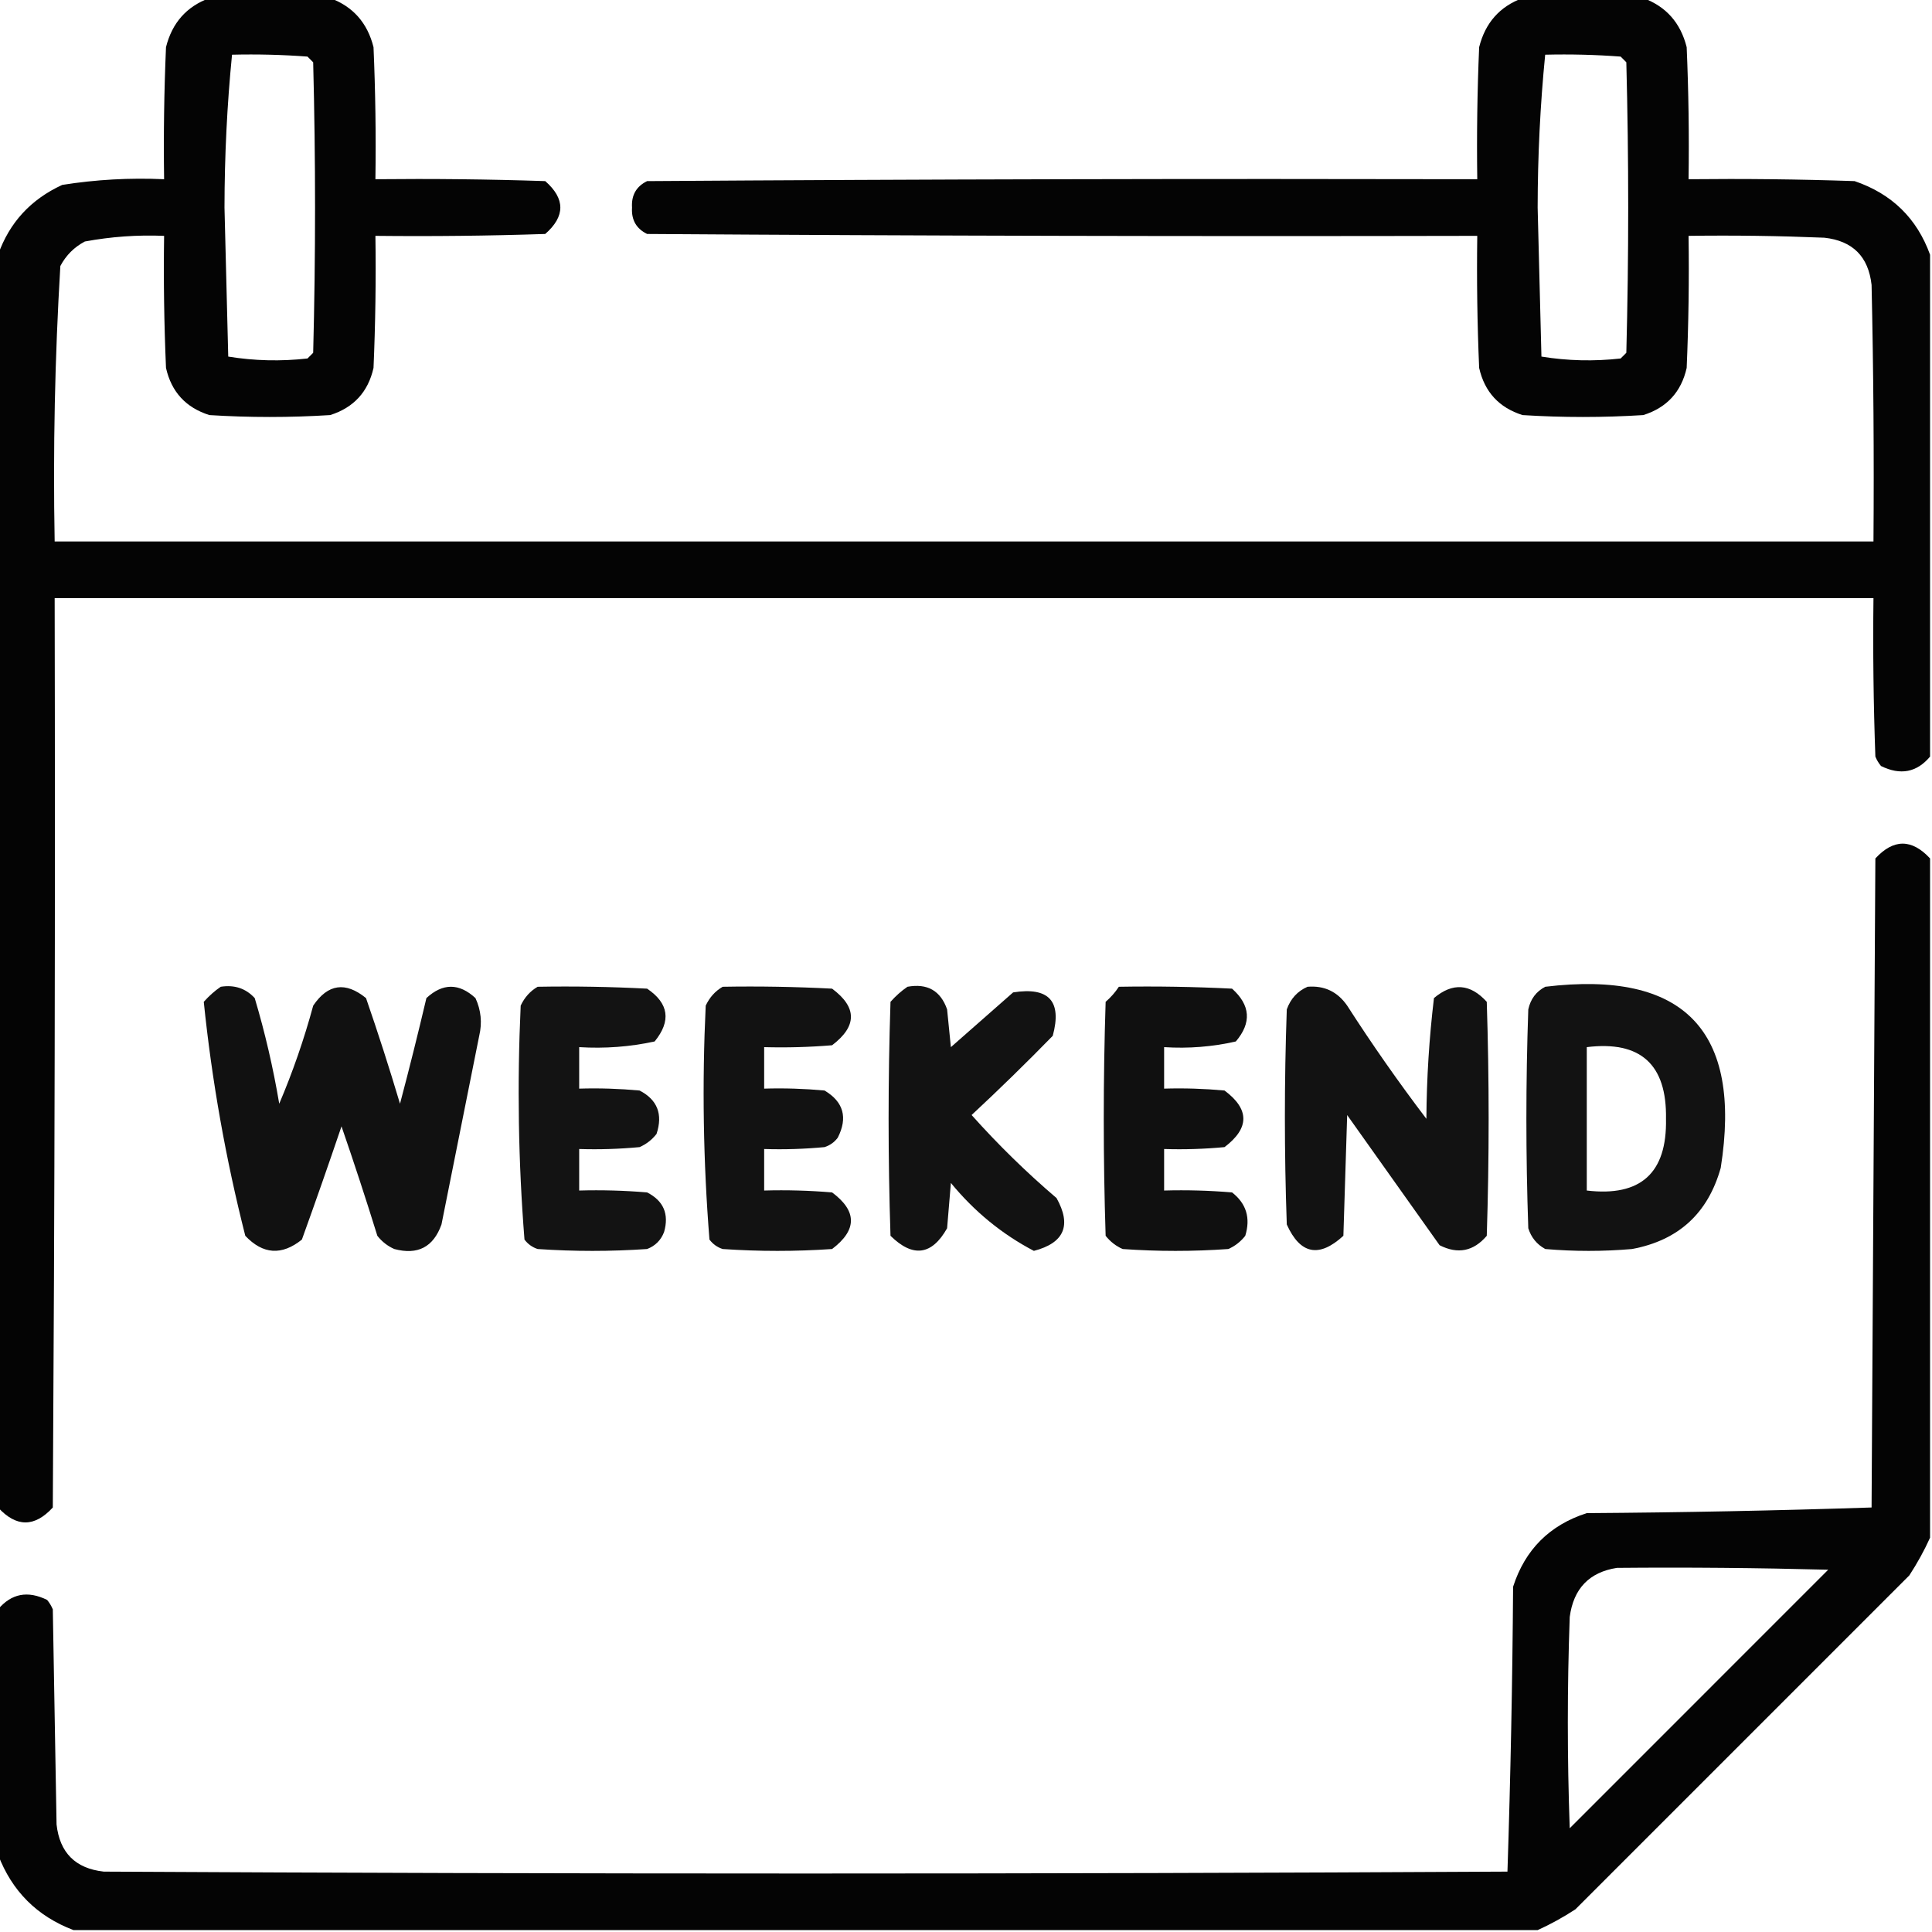 <svg width="51" height="51" viewBox="0 0 51 51" fill="none" xmlns="http://www.w3.org/2000/svg">
<g id="weekend 1" clip-path="url(#clip0_697_29110)">
<g id="Group">
<path id="Vector" opacity="0.981" fill-rule="evenodd" clip-rule="evenodd" d="M5.527 -0.05C6.59 -0.05 7.652 -0.05 8.715 -0.05C9.317 0.172 9.699 0.603 9.86 1.245C9.91 2.407 9.927 3.569 9.91 4.731C11.405 4.715 12.899 4.731 14.393 4.781C14.924 5.246 14.924 5.711 14.393 6.176C12.899 6.226 11.405 6.242 9.91 6.226C9.927 7.388 9.91 8.55 9.86 9.712C9.717 10.346 9.336 10.761 8.715 10.957C7.652 11.024 6.59 11.024 5.527 10.957C4.907 10.761 4.525 10.346 4.382 9.712C4.332 8.55 4.315 7.388 4.332 6.226C3.628 6.197 2.931 6.247 2.24 6.375C1.958 6.524 1.742 6.74 1.593 7.022C1.448 9.442 1.398 11.866 1.443 14.294C17.447 14.294 33.451 14.294 49.455 14.294C49.472 12.036 49.455 9.778 49.405 7.521C49.322 6.773 48.907 6.358 48.16 6.275C46.965 6.226 45.77 6.209 44.574 6.226C44.591 7.388 44.574 8.55 44.524 9.712C44.381 10.346 44 10.761 43.379 10.957C42.316 11.024 41.254 11.024 40.191 10.957C39.571 10.761 39.189 10.346 39.046 9.712C38.996 8.55 38.98 7.388 38.996 6.226C31.691 6.242 24.387 6.226 17.082 6.176C16.797 6.037 16.664 5.805 16.684 5.479C16.664 5.152 16.797 4.92 17.082 4.781C24.387 4.731 31.691 4.715 38.996 4.731C38.98 3.569 38.996 2.407 39.046 1.245C39.207 0.603 39.589 0.172 40.191 -0.05C41.254 -0.05 42.316 -0.05 43.379 -0.05C43.981 0.172 44.363 0.603 44.524 1.245C44.574 2.407 44.591 3.569 44.574 4.731C46.035 4.715 47.496 4.731 48.957 4.781C49.938 5.115 50.602 5.763 50.949 6.724C50.949 11.14 50.949 15.556 50.949 19.972C50.599 20.39 50.167 20.473 49.654 20.221C49.592 20.146 49.542 20.063 49.505 19.972C49.455 18.578 49.438 17.183 49.455 15.788C33.451 15.788 17.447 15.788 1.443 15.788C1.46 23.79 1.443 31.792 1.394 39.794C0.913 40.319 0.431 40.319 -0.051 39.794C-0.051 28.77 -0.051 17.747 -0.051 6.724C0.248 5.877 0.812 5.263 1.643 4.881C2.531 4.74 3.427 4.69 4.332 4.731C4.315 3.569 4.332 2.407 4.382 1.245C4.543 0.603 4.925 0.172 5.527 -0.05ZM6.125 1.444C6.79 1.428 7.454 1.444 8.117 1.494C8.167 1.544 8.217 1.594 8.267 1.644C8.333 4.2 8.333 6.757 8.267 9.313C8.217 9.363 8.167 9.413 8.117 9.463C7.415 9.542 6.718 9.526 6.025 9.413C5.992 8.102 5.959 6.79 5.926 5.479C5.928 4.112 5.994 2.767 6.125 1.444ZM40.789 1.444C41.454 1.428 42.118 1.444 42.781 1.494C42.831 1.544 42.881 1.594 42.931 1.644C42.997 4.2 42.997 6.757 42.931 9.313C42.881 9.363 42.831 9.413 42.781 9.463C42.079 9.542 41.382 9.526 40.69 9.413C40.656 8.102 40.623 6.79 40.59 5.479C40.592 4.112 40.658 2.767 40.789 1.444Z" fill="black"/>
</g>
<g id="Group_2">
<path id="Vector_2" opacity="0.982" fill-rule="evenodd" clip-rule="evenodd" d="M50.949 22.661C50.949 28.638 50.949 34.614 50.949 40.591C50.796 40.929 50.614 41.261 50.401 41.587C47.463 44.525 44.524 47.464 41.586 50.402C41.261 50.614 40.928 50.797 40.59 50.95C27.707 50.95 14.824 50.95 1.941 50.95C0.979 50.585 0.314 49.921 -0.051 48.958C-0.051 46.8 -0.051 44.642 -0.051 42.483C0.3 42.065 0.731 41.982 1.244 42.234C1.306 42.309 1.356 42.392 1.394 42.483C1.427 44.376 1.46 46.269 1.493 48.161C1.576 48.908 1.991 49.323 2.738 49.406C15.09 49.473 27.441 49.473 39.793 49.406C39.875 46.907 39.925 44.4 39.942 41.886C40.258 40.906 40.905 40.259 41.885 39.943C44.399 39.926 46.906 39.876 49.405 39.794C49.438 34.083 49.472 28.372 49.505 22.661C49.985 22.14 50.467 22.14 50.949 22.661ZM42.682 41.388C44.541 41.371 46.401 41.388 48.26 41.437C45.985 43.712 43.711 45.986 41.437 48.261C41.37 46.401 41.37 44.542 41.437 42.683C41.537 41.934 41.952 41.503 42.682 41.388Z" fill="black"/>
</g>
<g id="Group_3">
<path id="Vector_3" opacity="0.93" fill-rule="evenodd" clip-rule="evenodd" d="M5.827 26.048C6.188 25.991 6.487 26.09 6.724 26.347C6.996 27.26 7.212 28.19 7.371 29.136C7.728 28.297 8.027 27.434 8.268 26.546C8.655 25.972 9.12 25.906 9.662 26.347C9.981 27.269 10.28 28.199 10.559 29.136C10.803 28.216 11.035 27.286 11.256 26.347C11.688 25.948 12.119 25.948 12.551 26.347C12.698 26.666 12.732 26.998 12.65 27.343C12.318 29.003 11.986 30.663 11.654 32.323C11.441 32.92 11.026 33.136 10.409 32.971C10.231 32.893 10.082 32.776 9.961 32.622C9.661 31.653 9.345 30.69 9.015 29.733C8.676 30.732 8.328 31.729 7.969 32.722C7.439 33.148 6.941 33.115 6.475 32.622C5.958 30.587 5.593 28.528 5.379 26.446C5.518 26.29 5.667 26.157 5.827 26.048Z" fill="black"/>
</g>
<g id="Group_4">
<path id="Vector_4" opacity="0.923" fill-rule="evenodd" clip-rule="evenodd" d="M14.193 26.048C15.157 26.031 16.12 26.048 17.082 26.098C17.656 26.485 17.722 26.95 17.281 27.492C16.629 27.634 15.965 27.683 15.289 27.642C15.289 28.007 15.289 28.372 15.289 28.737C15.821 28.721 16.352 28.738 16.883 28.787C17.353 29.03 17.503 29.412 17.331 29.933C17.21 30.087 17.061 30.203 16.883 30.281C16.352 30.331 15.821 30.348 15.289 30.331C15.289 30.696 15.289 31.062 15.289 31.427C15.887 31.41 16.485 31.427 17.082 31.477C17.516 31.698 17.666 32.047 17.53 32.523C17.447 32.738 17.298 32.888 17.082 32.971C16.119 33.037 15.156 33.037 14.193 32.971C14.051 32.925 13.935 32.841 13.845 32.722C13.682 30.67 13.649 28.611 13.745 26.546C13.847 26.328 13.996 26.162 14.193 26.048Z" fill="black"/>
</g>
<g id="Group_5">
<path id="Vector_5" opacity="0.928" fill-rule="evenodd" clip-rule="evenodd" d="M19.077 26.048C20.04 26.031 21.003 26.048 21.965 26.098C22.628 26.591 22.628 27.089 21.965 27.592C21.369 27.642 20.771 27.658 20.172 27.642C20.172 28.007 20.172 28.372 20.172 28.737C20.705 28.721 21.236 28.738 21.766 28.787C22.268 29.087 22.384 29.502 22.115 30.032C22.025 30.152 21.909 30.235 21.766 30.281C21.236 30.331 20.705 30.348 20.172 30.331C20.172 30.696 20.172 31.062 20.172 31.427C20.771 31.41 21.369 31.427 21.965 31.477C22.628 31.97 22.628 32.468 21.965 32.971C21.003 33.037 20.04 33.037 19.077 32.971C18.934 32.925 18.818 32.841 18.728 32.722C18.564 30.672 18.531 28.613 18.629 26.546C18.731 26.328 18.88 26.162 19.077 26.048Z" fill="black"/>
</g>
<g id="Group_6">
<path id="Vector_6" opacity="0.929" fill-rule="evenodd" clip-rule="evenodd" d="M23.955 26.048C24.48 25.953 24.829 26.152 25.001 26.645C25.034 26.977 25.067 27.309 25.101 27.642C25.648 27.16 26.196 26.679 26.744 26.197C27.69 26.047 28.038 26.429 27.79 27.343C27.089 28.061 26.375 28.758 25.648 29.434C26.347 30.216 27.094 30.947 27.89 31.626C28.293 32.347 28.093 32.812 27.292 33.02C26.45 32.579 25.72 31.981 25.101 31.227C25.067 31.626 25.034 32.024 25.001 32.423C24.598 33.137 24.1 33.204 23.507 32.622C23.44 30.563 23.44 28.505 23.507 26.446C23.646 26.29 23.795 26.157 23.955 26.048Z" fill="black"/>
</g>
<g id="Group_7">
<path id="Vector_7" opacity="0.935" fill-rule="evenodd" clip-rule="evenodd" d="M29.535 26.048C30.532 26.031 31.528 26.048 32.523 26.098C33.01 26.534 33.043 26.998 32.623 27.492C32.004 27.633 31.373 27.683 30.73 27.642C30.73 28.007 30.73 28.372 30.73 28.737C31.263 28.721 31.794 28.738 32.324 28.787C32.987 29.281 32.987 29.779 32.324 30.281C31.794 30.331 31.263 30.348 30.73 30.331C30.73 30.696 30.73 31.062 30.73 31.427C31.329 31.41 31.927 31.427 32.523 31.477C32.9 31.771 33.016 32.153 32.872 32.622C32.751 32.776 32.602 32.893 32.424 32.971C31.494 33.037 30.564 33.037 29.635 32.971C29.457 32.893 29.308 32.776 29.186 32.622C29.12 30.564 29.12 28.505 29.186 26.446C29.324 26.326 29.44 26.194 29.535 26.048Z" fill="black"/>
</g>
<g id="Group_8">
<path id="Vector_8" opacity="0.929" fill-rule="evenodd" clip-rule="evenodd" d="M34.516 26.048C34.959 26.012 35.307 26.178 35.562 26.546C36.22 27.57 36.917 28.566 37.653 29.534C37.66 28.465 37.727 27.402 37.853 26.347C38.346 25.931 38.811 25.964 39.247 26.446C39.313 28.505 39.313 30.564 39.247 32.622C38.898 33.032 38.483 33.115 38.002 32.871C37.188 31.726 36.375 30.58 35.562 29.435C35.528 30.497 35.495 31.56 35.462 32.622C34.82 33.211 34.322 33.111 33.968 32.323C33.901 30.431 33.901 28.538 33.968 26.646C34.069 26.362 34.252 26.163 34.516 26.048Z" fill="black"/>
</g>
<g id="Group_9">
<path id="Vector_9" opacity="0.929" fill-rule="evenodd" clip-rule="evenodd" d="M40.791 26.048C44.451 25.607 45.995 27.201 45.423 30.829C45.086 32.029 44.306 32.743 43.082 32.971C42.318 33.037 41.555 33.037 40.791 32.971C40.569 32.849 40.42 32.666 40.343 32.423C40.276 30.497 40.276 28.571 40.343 26.646C40.403 26.371 40.552 26.172 40.791 26.048ZM41.887 27.642C43.306 27.467 44.003 28.098 43.978 29.534C44.007 30.965 43.31 31.596 41.887 31.427C41.887 30.165 41.887 28.903 41.887 27.642Z" fill="black"/>
</g>
</g>
<defs>
<clipPath id="clip0_697_29110">
<rect width="51" height="51" fill="white"/>
</clipPath>
</defs>
</svg>
